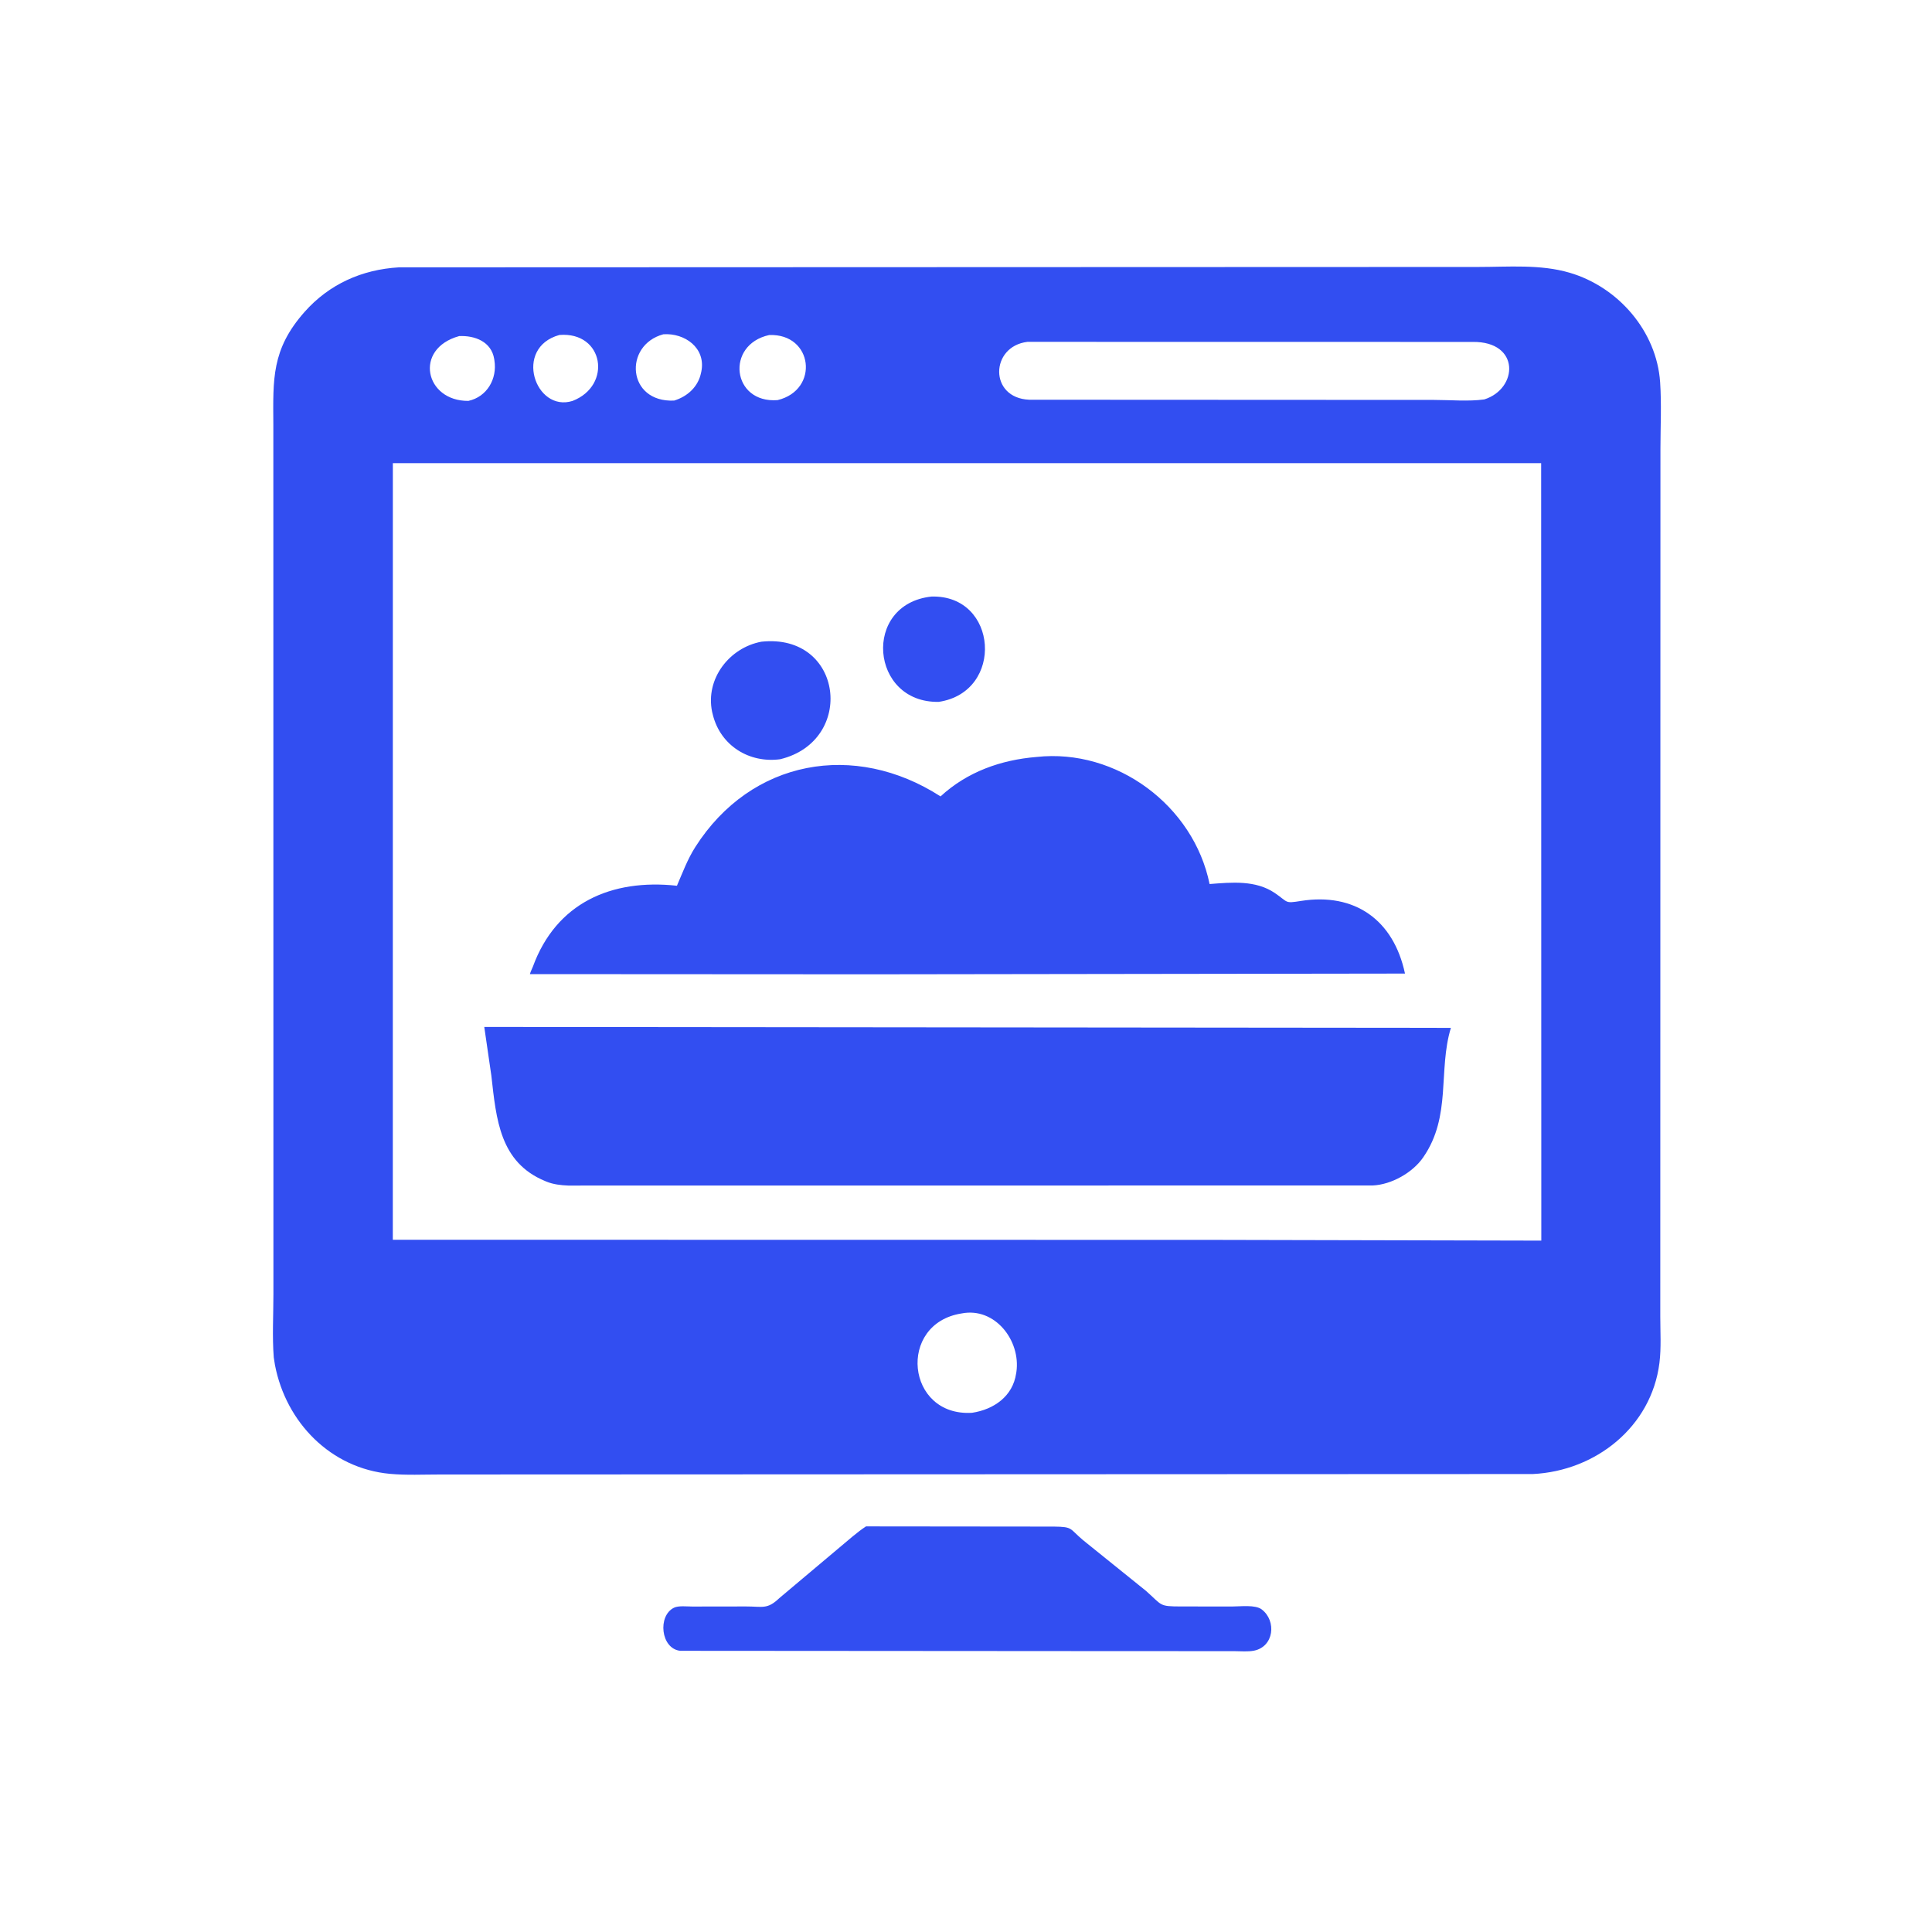 <svg xmlns="http://www.w3.org/2000/svg" width="50" height="50" viewBox="0 0 50 50" fill="none">
  <path d="M22.412 39.503L27.28 39.508C27.776 39.514 27.672 39.559 28.028 39.858L29.657 41.171C30.088 41.552 29.987 41.574 30.563 41.575L31.89 41.576C32.098 41.577 32.486 41.524 32.654 41.652C33.043 41.95 32.971 42.619 32.449 42.72C32.292 42.75 32.109 42.733 31.949 42.732L27.72 42.73L17.606 42.723C17.098 42.67 17.014 41.814 17.444 41.607C17.561 41.55 17.78 41.577 17.915 41.577L19.307 41.575C19.734 41.574 19.854 41.66 20.168 41.36L21.726 40.049C21.95 39.865 22.17 39.661 22.412 39.503Z" fill="#324EF1"/>
  <path d="M10.322 6.919L38.256 6.909C39.04 6.909 39.862 6.835 40.621 7.058C41.878 7.426 42.874 8.569 42.964 9.892C43.002 10.456 42.973 11.04 42.972 11.606L42.968 34.07C42.968 34.464 42.995 34.883 42.946 35.273C42.738 36.928 41.295 38.069 39.67 38.148L11.384 38.16C10.958 38.16 10.516 38.182 10.092 38.143C8.56 38.002 7.402 36.815 7.116 35.326L7.085 35.13C7.043 34.593 7.076 34.03 7.076 33.491L7.074 10.991C7.067 9.812 7.024 9.044 7.879 8.076C8.517 7.354 9.367 6.975 10.322 6.919ZM18.723 11.986L10.167 11.987L10.166 32.085L31.335 32.088L39.889 32.107L39.885 11.987L18.723 11.986ZM26.59 8.847C25.623 8.964 25.591 10.303 26.637 10.345L37.116 10.35C37.533 10.35 38.003 10.394 38.413 10.337C39.29 10.062 39.349 8.834 38.114 8.849L26.59 8.847ZM24.885 33.992C23.213 34.254 23.448 36.668 25.157 36.563C25.723 36.477 26.21 36.135 26.297 35.547L26.304 35.507C26.421 34.695 25.749 33.821 24.885 33.992ZM17.168 8.651C16.131 8.93 16.225 10.423 17.447 10.367C17.795 10.26 18.072 10.006 18.144 9.644L18.151 9.613C18.272 9.001 17.718 8.613 17.168 8.651ZM14.477 8.669C13.277 9.001 13.853 10.68 14.817 10.376C15.85 9.978 15.629 8.576 14.477 8.669ZM19.905 8.671C18.765 8.922 18.944 10.445 20.123 10.355C21.213 10.094 21.044 8.624 19.905 8.671ZM11.883 8.698C10.696 9.027 11 10.385 12.122 10.375C12.604 10.27 12.872 9.804 12.795 9.326L12.79 9.292C12.718 8.841 12.288 8.679 11.883 8.698Z" fill="#324EF1"/>
  <path d="M24.107 15.439C25.832 15.39 26 17.908 24.296 18.164C22.519 18.2 22.303 15.633 24.107 15.439Z" fill="#324EF1"/>
  <path d="M19.706 16.607C21.826 16.381 22.152 19.175 20.191 19.649C19.39 19.756 18.652 19.299 18.45 18.506L18.429 18.42C18.252 17.566 18.876 16.761 19.706 16.607Z" fill="#324EF1"/>
  <path d="M26.827 19.59C28.895 19.364 30.892 20.851 31.304 22.879C31.873 22.834 32.497 22.774 32.992 23.111C33.347 23.353 33.24 23.385 33.664 23.317C35.056 23.095 36.065 23.803 36.361 25.196L22.552 25.215L13.715 25.21C13.73 25.144 13.767 25.081 13.791 25.017C14.394 23.369 15.82 22.738 17.519 22.923C17.668 22.579 17.792 22.238 17.996 21.918C19.441 19.654 22.116 19.177 24.341 20.611C25.032 19.974 25.904 19.665 26.827 19.59Z" fill="#324EF1"/>
  <path d="M12.533 26.577L37.549 26.601C37.213 27.705 37.57 28.882 36.836 29.947C36.565 30.346 36.01 30.66 35.523 30.68L14.704 30.682C14.519 30.675 14.318 30.652 14.145 30.581L14.111 30.567C12.932 30.082 12.844 28.967 12.716 27.837L12.533 26.577Z" fill="#324EF1"/>
</svg>
